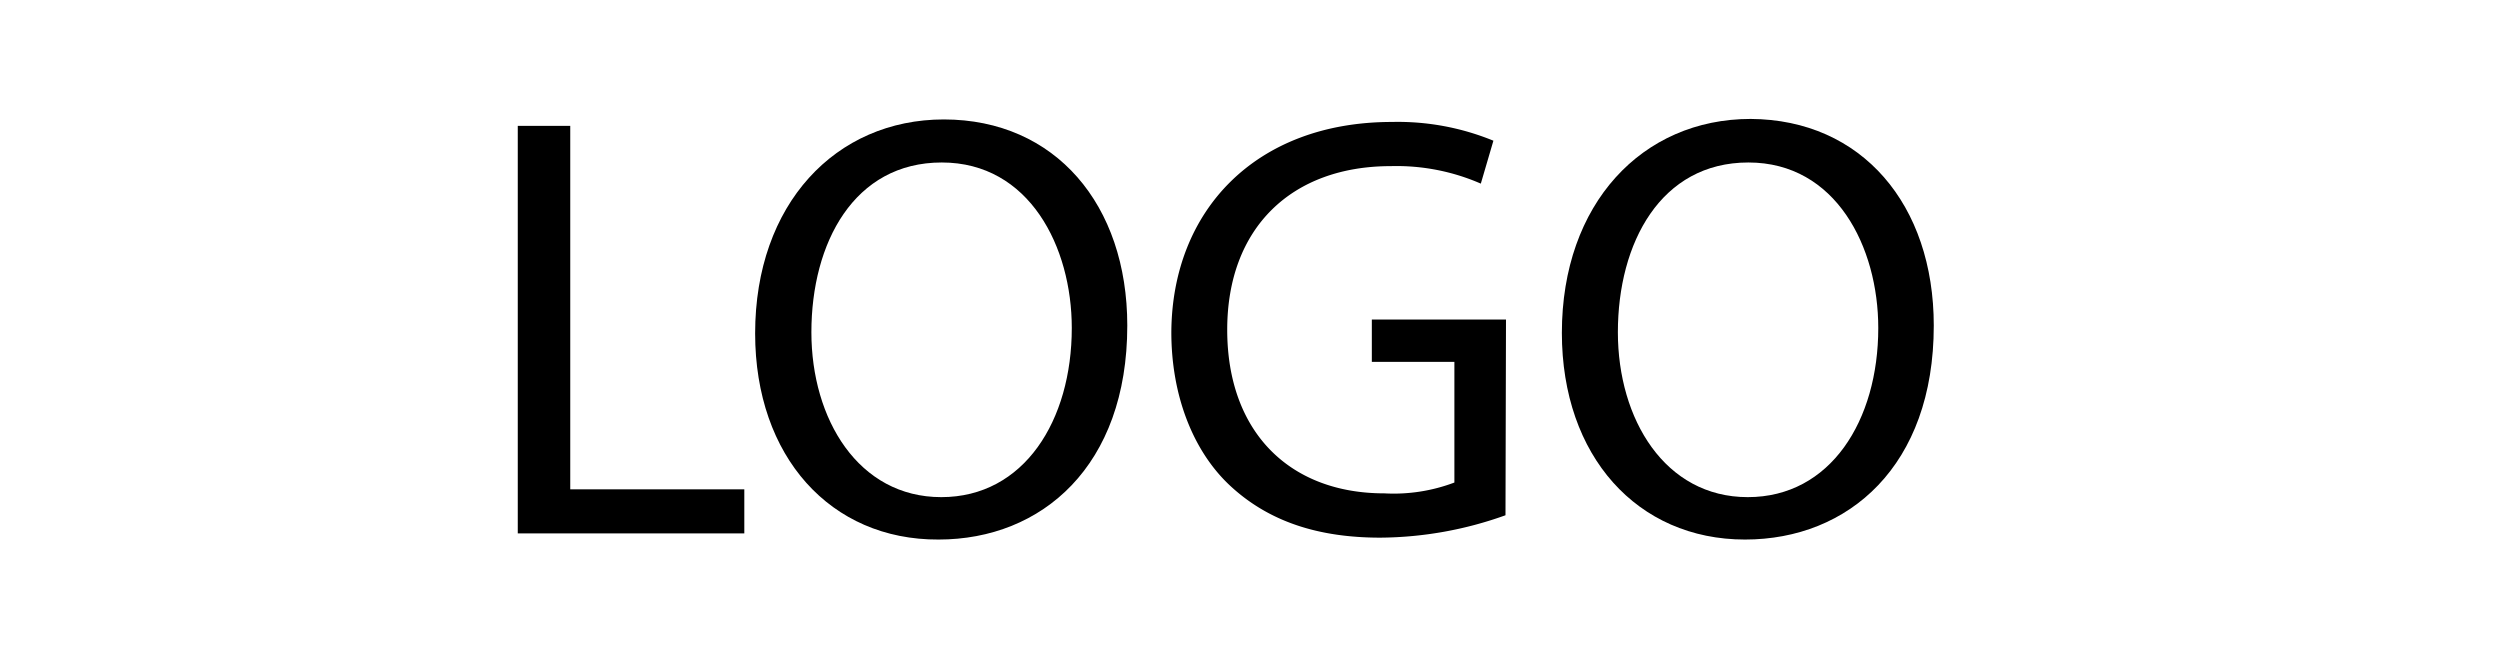 <svg id="Layer_2" data-name="Layer 2" xmlns="http://www.w3.org/2000/svg" viewBox="0 0 198.64 52"><path d="M41.14,10h4.17V38.88H59.14v3.5h-18Z"/><path d="M89.57,25.87c0,11.14-6.77,17-15,17C66,42.91,60,36.29,60,26.49c0-10.27,6.39-17,15-17C83.86,9.5,89.57,16.27,89.57,25.87Zm-25.1.53c0,6.91,3.74,13.1,10.32,13.1s10.37-6.09,10.37-13.44c0-6.43-3.36-13.15-10.33-13.15S64.47,19.29,64.47,26.4Z"/><path d="M119.62,40.94a29.92,29.92,0,0,1-9.94,1.78c-4.89,0-8.93-1.25-12.09-4.27-2.79-2.69-4.52-7-4.52-12.05.05-9.65,6.68-16.71,17.53-16.71a20,20,0,0,1,8.06,1.49l-1,3.41a16.75,16.75,0,0,0-7.15-1.39c-7.87,0-13,4.89-13,13s4.94,13,12.48,13a13.63,13.63,0,0,0,5.57-.86V28.75H109V25.39h10.66Z"/><path d="M153.65,25.87c0,11.14-6.77,17-15,17-8.55,0-14.55-6.62-14.55-16.42,0-10.27,6.39-17,15-17C147.94,9.5,153.65,16.27,153.65,25.87Zm-25.1.53c0,6.91,3.74,13.1,10.32,13.1s10.37-6.09,10.37-13.44c0-6.43-3.36-13.15-10.32-13.15S128.55,19.29,128.55,26.4Z"/></svg>